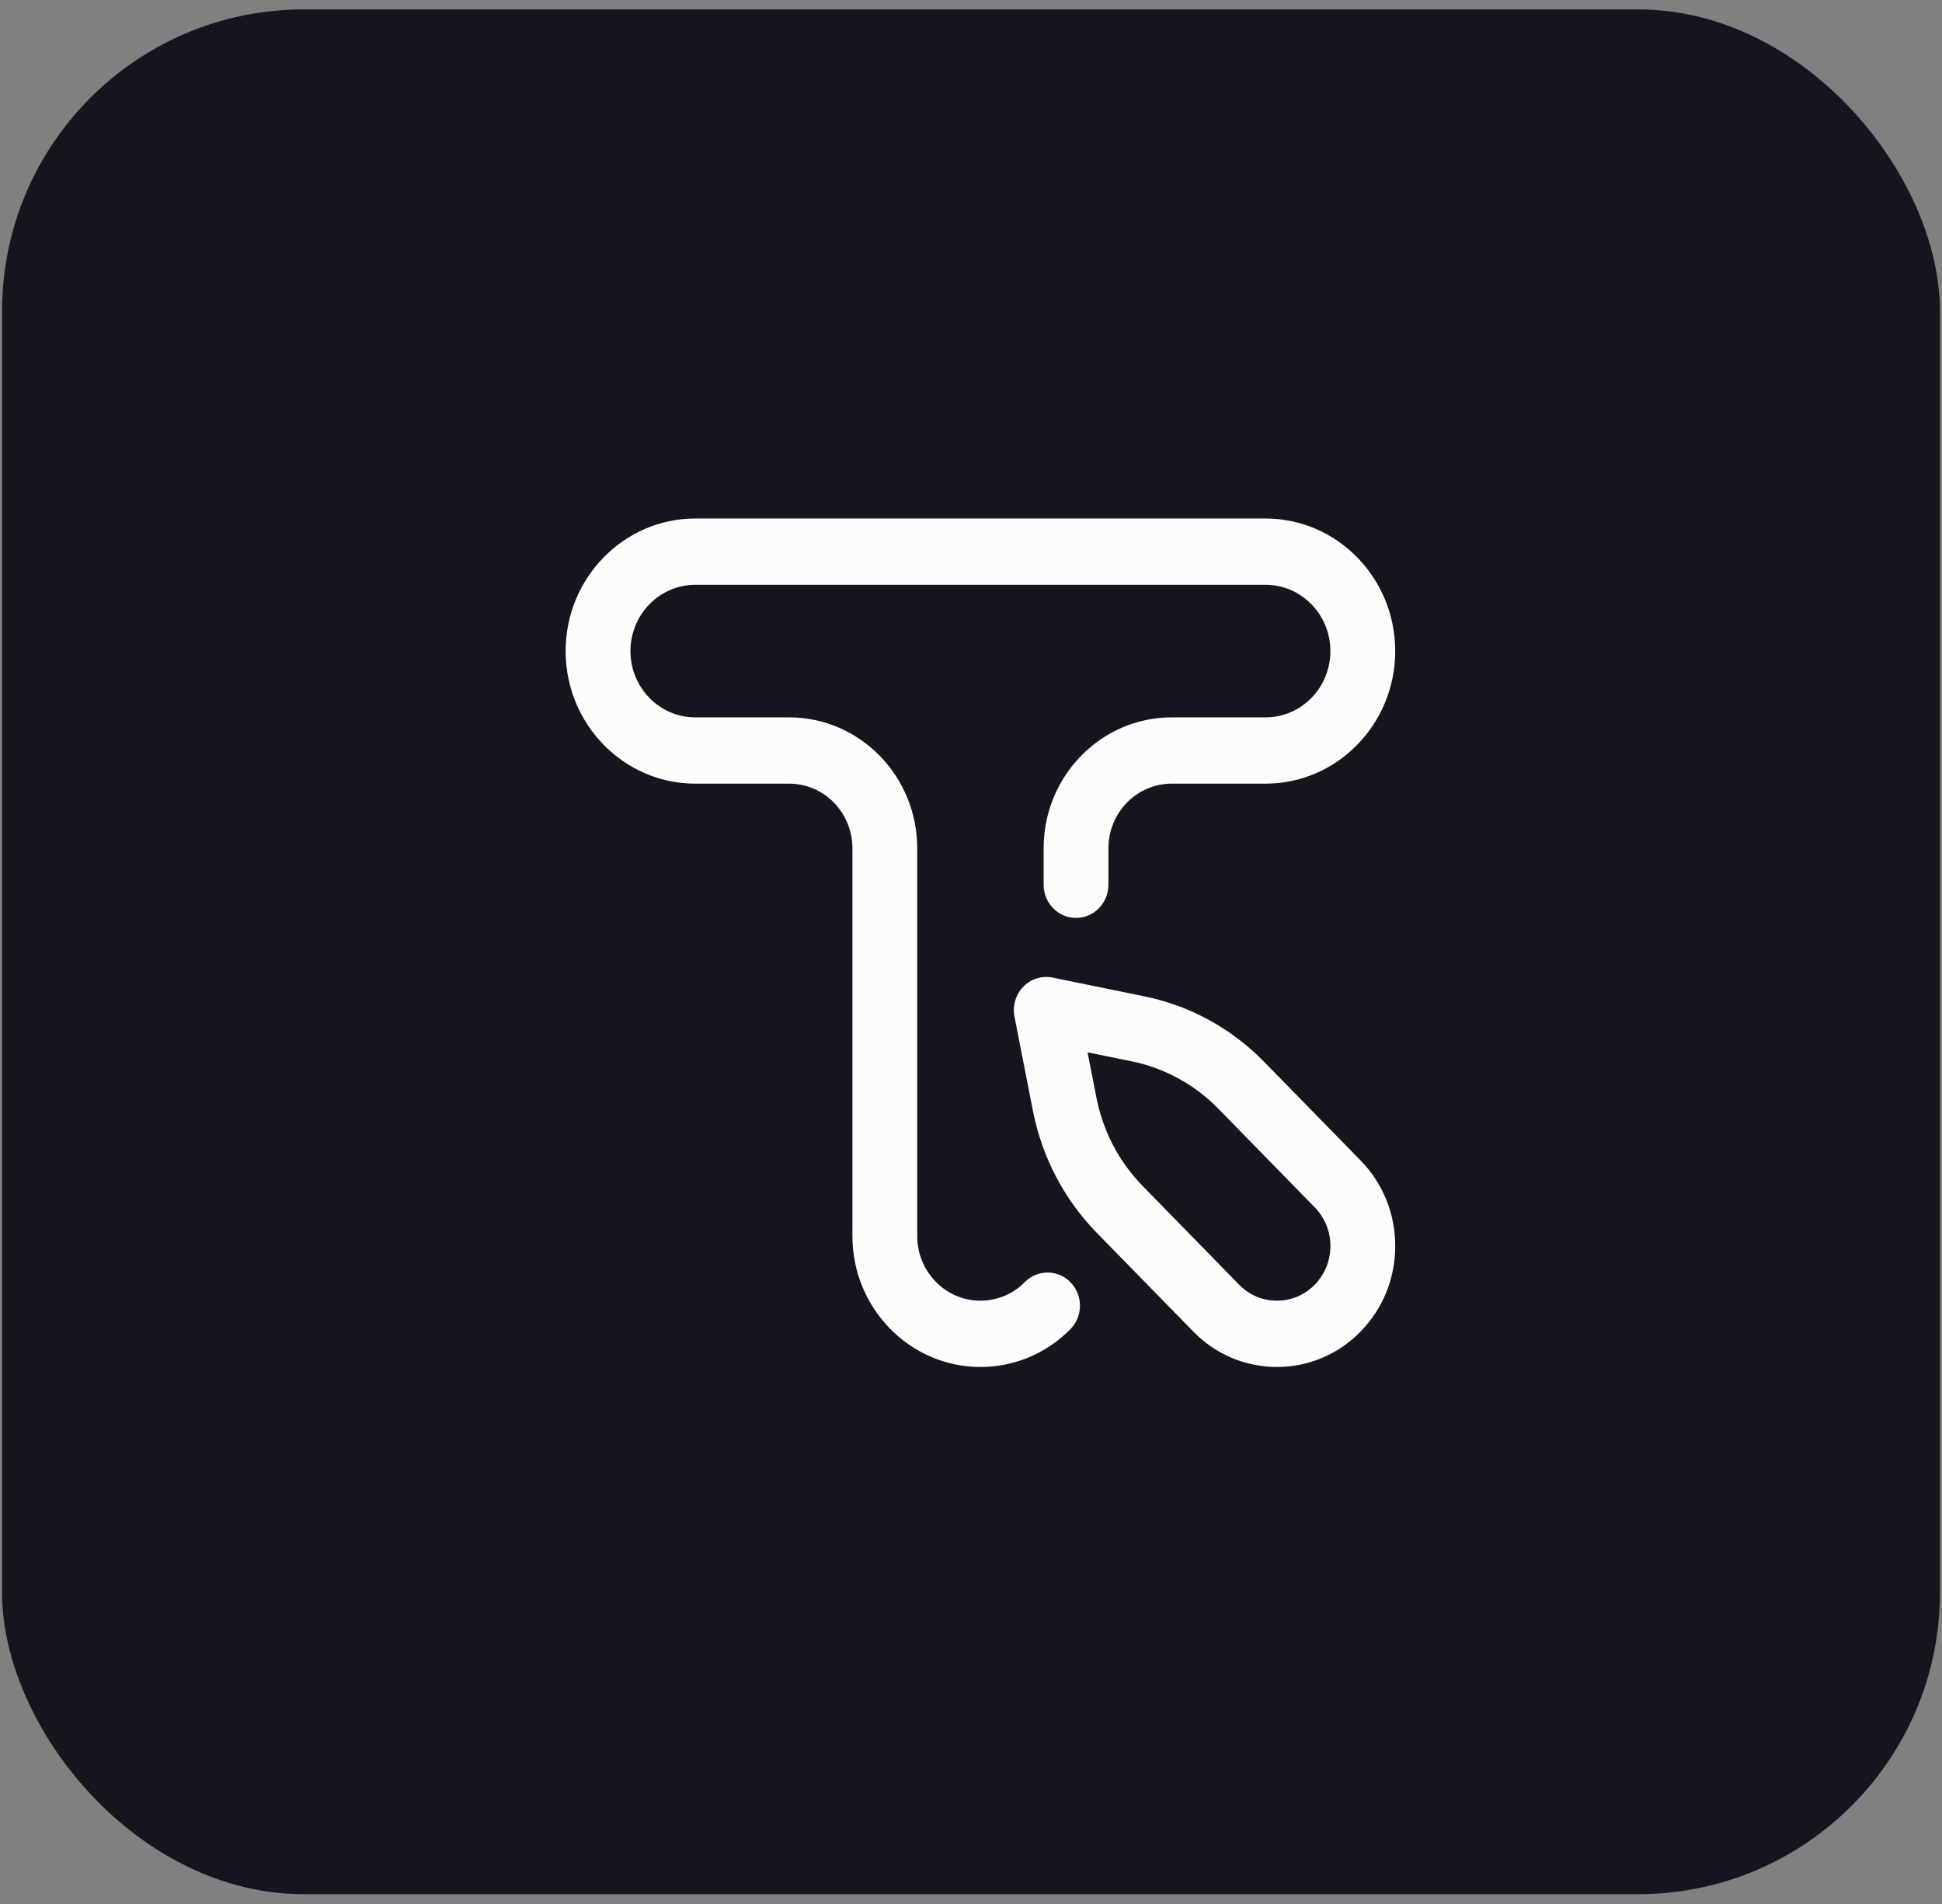 <svg width="103" height="101" viewBox="0 0 103 101" fill="none" xmlns="http://www.w3.org/2000/svg">
<rect x="0" y="0" width="103" height="101" fill="#808080" stroke="none"/>
<rect x="0.109" y="0.5" width="102.782" height="99.96" rx="16" fill="#15151E"/>
<path d="M67.727 72.5C66.051 72.5 64.475 71.833 63.291 70.621L58.179 65.393C56.438 63.612 55.263 61.366 54.78 58.896L53.806 53.916C53.694 53.34 53.87 52.744 54.277 52.328C54.683 51.913 55.266 51.733 55.829 51.847L60.698 52.843C63.113 53.337 65.31 54.539 67.052 56.32L72.163 61.547C73.348 62.759 74 64.37 74 66.084C74 67.798 73.348 69.409 72.162 70.621C70.978 71.833 69.402 72.5 67.727 72.5ZM57.682 55.812L58.151 58.207C58.5 59.994 59.35 61.619 60.61 62.907L65.721 68.135C66.257 68.683 66.969 68.984 67.727 68.984C68.484 68.984 69.196 68.683 69.732 68.135C70.267 67.587 70.562 66.859 70.562 66.084C70.562 65.309 70.267 64.581 69.732 64.033L64.621 58.806C63.361 57.517 61.772 56.648 60.025 56.29L57.682 55.812ZM56.768 70.499C57.444 69.817 57.451 68.704 56.784 68.013C56.118 67.322 55.029 67.315 54.354 67.997C53.723 68.634 52.887 68.984 52 68.984C50.152 68.984 48.648 67.447 48.648 65.557V44.99C48.648 41.162 45.603 38.047 41.859 38.047H36.875C34.98 38.047 33.438 36.47 33.438 34.531C33.438 32.593 34.98 31.016 36.875 31.016H67.125C69.02 31.016 70.562 32.593 70.562 34.531C70.562 36.47 69.02 38.047 67.125 38.047H62.141C58.397 38.047 55.352 41.162 55.352 44.99V46.924C55.352 47.895 56.121 48.682 57.07 48.682C58.02 48.682 58.789 47.895 58.789 46.924V44.99C58.789 43.1 60.293 41.562 62.141 41.562H67.125C70.916 41.562 74 38.408 74 34.531C74 30.654 70.916 27.5 67.125 27.5H36.875C33.084 27.5 30 30.654 30 34.531C30 38.408 33.084 41.562 36.875 41.562H41.859C43.708 41.562 45.211 43.1 45.211 44.99V65.557C45.211 69.385 48.256 72.5 52 72.5C53.796 72.5 55.49 71.789 56.768 70.499Z" fill="#FCFCFC"/>
</svg>
